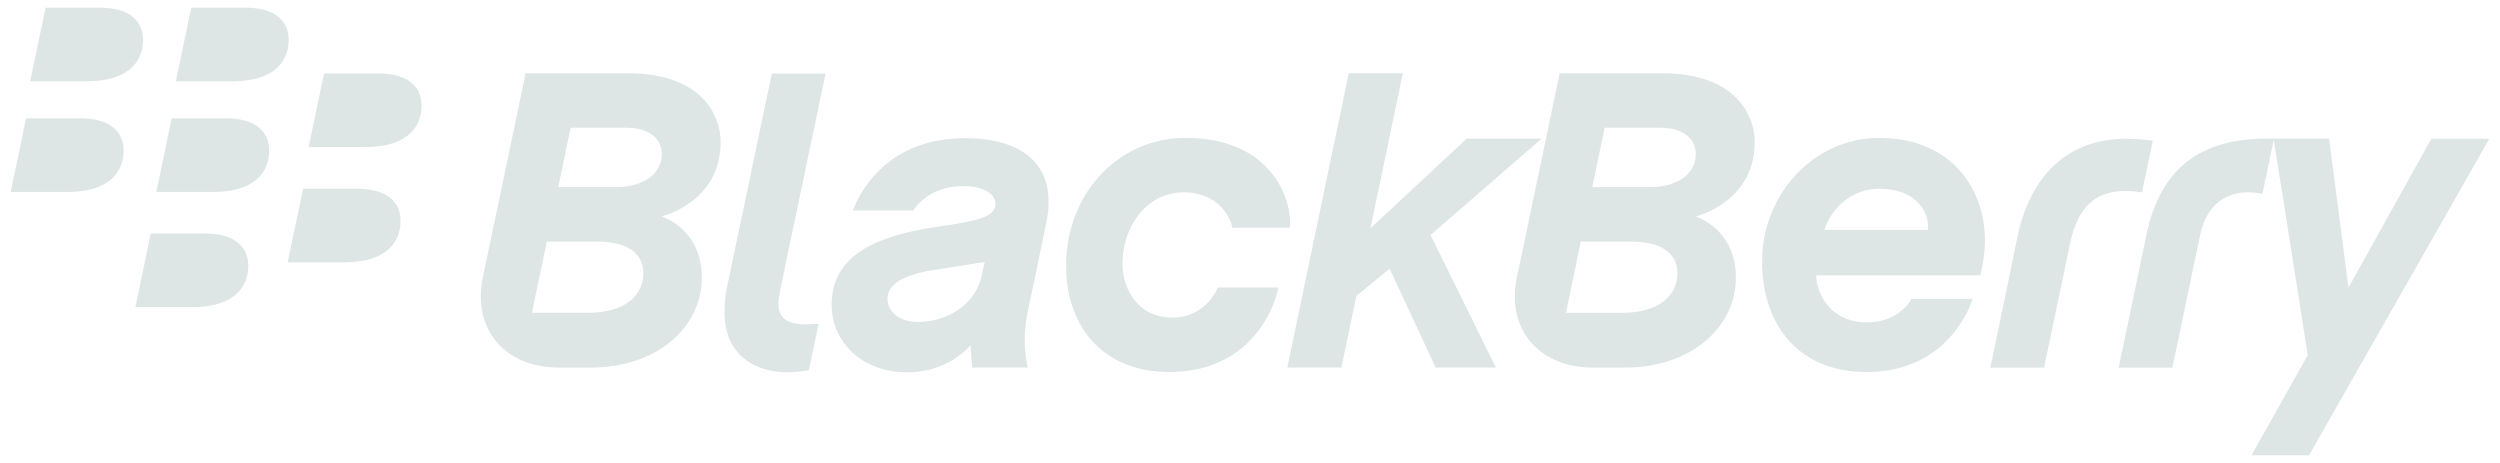 <svg xmlns="http://www.w3.org/2000/svg" width="162" height="30" fill="none" id="svg765922132_3742"><g clip-path="url(#svg765922132_3742_a)" fill="#DEE5E5"><path d="M78.919 18.63c-.153.353-.953 1.949-2.957 1.949-2.32 0-3.225-1.991-3.225-3.47 0-2.447 1.592-4.644 3.936-4.644 2.523 0 3.125 1.944 3.183 2.296h3.71c.223-1.435-.878-5.824-6.75-5.824-4.295 0-7.731 3.55-7.731 8.293 0 3.881 2.344 6.874 6.69 6.874 5.416 0 6.878-4.395 7.057-5.473H78.92ZM50.441 19.7c0-.224.057-.648.248-1.54.185-.893 2.807-13.387 2.807-13.387h-3.483l-2.89 13.782a8.169 8.169 0 0 0-.174 1.656c0 3.023 2.26 3.911 4.07 3.911.647 0 1.248-.111 1.398-.132.058-.302.604-2.897.63-3.01-.078.005-.462.035-.907.035-1.295 0-1.699-.568-1.699-1.315ZM95.043 8.985l-6.24 5.812 2.103-10.054H87.4l-3.983 19.074h3.505l.969-4.634 2.156-1.776 2.982 6.41h3.902L92.7 15.231l7.2-6.246h-4.858Zm-63.746 8.937c.292-1.368 2.763-13.173 2.763-13.173h6.635c4.815 0 6 2.768 6 4.448 0 3.716-3.393 4.7-3.809 4.835.387.131 2.59 1.034 2.59 3.952 0 3.175-2.83 5.836-7.217 5.836h-2c-3.685 0-5.663-2.616-4.962-5.898Zm10.39-.234c0-.896-.558-2.034-3.036-2.034h-3.217l-.964 4.613h3.643c2.357 0 3.574-1.098 3.574-2.58Zm1.194-7.686c0-.927-.683-1.725-2.354-1.725h-3.55l-.805 3.85h3.699c1.992 0 3.01-.995 3.01-2.125Zm55.422 7.92c.292-1.368 2.762-13.173 2.762-13.173h6.639c4.814 0 6 2.768 6 4.448 0 3.716-3.393 4.7-3.809 4.835.381.131 2.589 1.034 2.589 3.953 0 3.175-2.833 5.835-7.219 5.835h-2c-3.685 0-5.664-2.616-4.962-5.898Zm10.39-.234c0-.896-.559-2.034-3.035-2.034h-3.22l-.963 4.614h3.644c2.357 0 3.574-1.1 3.574-2.58Zm1.193-7.686c0-.927-.68-1.725-2.356-1.725h-3.549l-.803 3.85h3.7c1.991 0 3.008-.995 3.008-2.125Zm27.898-1.008c-3.716 0-6.244 2.275-7.095 6.545a1884.12 1884.12 0 0 1-1.714 8.286h3.48s1.283-6.134 1.688-8.062c.532-2.527 1.823-3.385 3.56-3.385.561 0 .918.066 1.101.092.096-.508.581-2.789.697-3.348-.377-.05-.972-.128-1.717-.128ZM149.626 29.5l11.682-20.506h-3.76l-5.368 9.65-1.254-9.662h-4.022c-4.607 0-6.994 2.18-7.841 6.35-.425 2.082-1.774 8.493-1.774 8.493h3.481s1.278-6.09 1.786-8.547c.492-2.386 2.203-3.115 4.047-2.708l.734-3.501c.543 3.325 2.205 13.947 2.205 13.947l-3.645 6.484h3.729Zm-89.131-12c.766-.117 3.009-.476 3.315-.52-.058.247-.148.643-.214.935-.405 1.793-2.171 2.945-4.119 2.945-1.242 0-1.968-.691-1.968-1.513 0-.679.602-1.483 2.986-1.847Zm-1.303-3.863c.086-.146.982-1.575 3.213-1.575 1.388 0 2.099.524 2.099 1.157 0 .895-1.399 1.127-3.821 1.486-4.162.622-6.792 1.958-6.792 5.068 0 2.203 1.769 4.35 4.91 4.35 2.61 0 3.974-1.63 4.095-1.755.012.392.061.978.102 1.45h3.598c-.124-.643-.382-1.878.046-3.854.226-1.04.86-4.03 1.184-5.68.617-3.121-1.04-5.328-5.283-5.328-5.456 0-7.028 4.057-7.282 4.682h3.931Zm64.662 5.737c-.128.29-.975 1.513-2.868 1.513-2.726 0-3.346-2.391-3.283-3.047h10.618c.061-.268.301-1.246.301-2.25 0-3.475-2.277-6.652-6.869-6.652-4.2 0-7.569 3.653-7.569 7.992 0 4.197 2.437 7.175 6.745 7.175 5.324 0 6.758-4.314 6.896-4.73h-3.971Zm-2.064-7.142c2.344 0 3.24 1.48 3.144 2.667h-6.705c.173-.754 1.292-2.667 3.561-2.667ZM9.27 2.572C9.27 1.657 8.73.5 6.456.5H2.952l-.996 4.766h3.652c2.85 0 3.663-1.396 3.663-2.694Zm9.436 0c0-.915-.54-2.072-2.814-2.072H12.39l-.995 4.765h3.65c2.852 0 3.662-1.395 3.662-2.693ZM8.007 9.745c0-.915-.541-2.075-2.816-2.075H1.688l-.996 4.769h3.65c2.852 0 3.665-1.4 3.665-2.694Zm9.436 0c0-.915-.542-2.075-2.815-2.075h-3.503l-.997 4.769h3.652c2.852 0 3.663-1.4 3.663-2.694Zm9.872-2.909c0-.915-.542-2.075-2.815-2.075h-3.503L20 9.529h3.65c2.853 0 3.665-1.396 3.665-2.693Zm-1.361 7.468c0-.915-.54-2.072-2.815-2.072h-3.502l-.996 4.766h3.65c2.852 0 3.663-1.4 3.663-2.694Zm-9.867 2.909c0-.918-.54-2.078-2.813-2.078H9.77l-.995 4.768h3.65c2.852 0 3.663-1.395 3.663-2.69Z"></path></g><defs><clipPath id="svg765922132_3742_a"><path fill="#fff" transform="translate(.692 .5)" d="M0 0h160.615v29H0z"></path></clipPath></defs></svg>